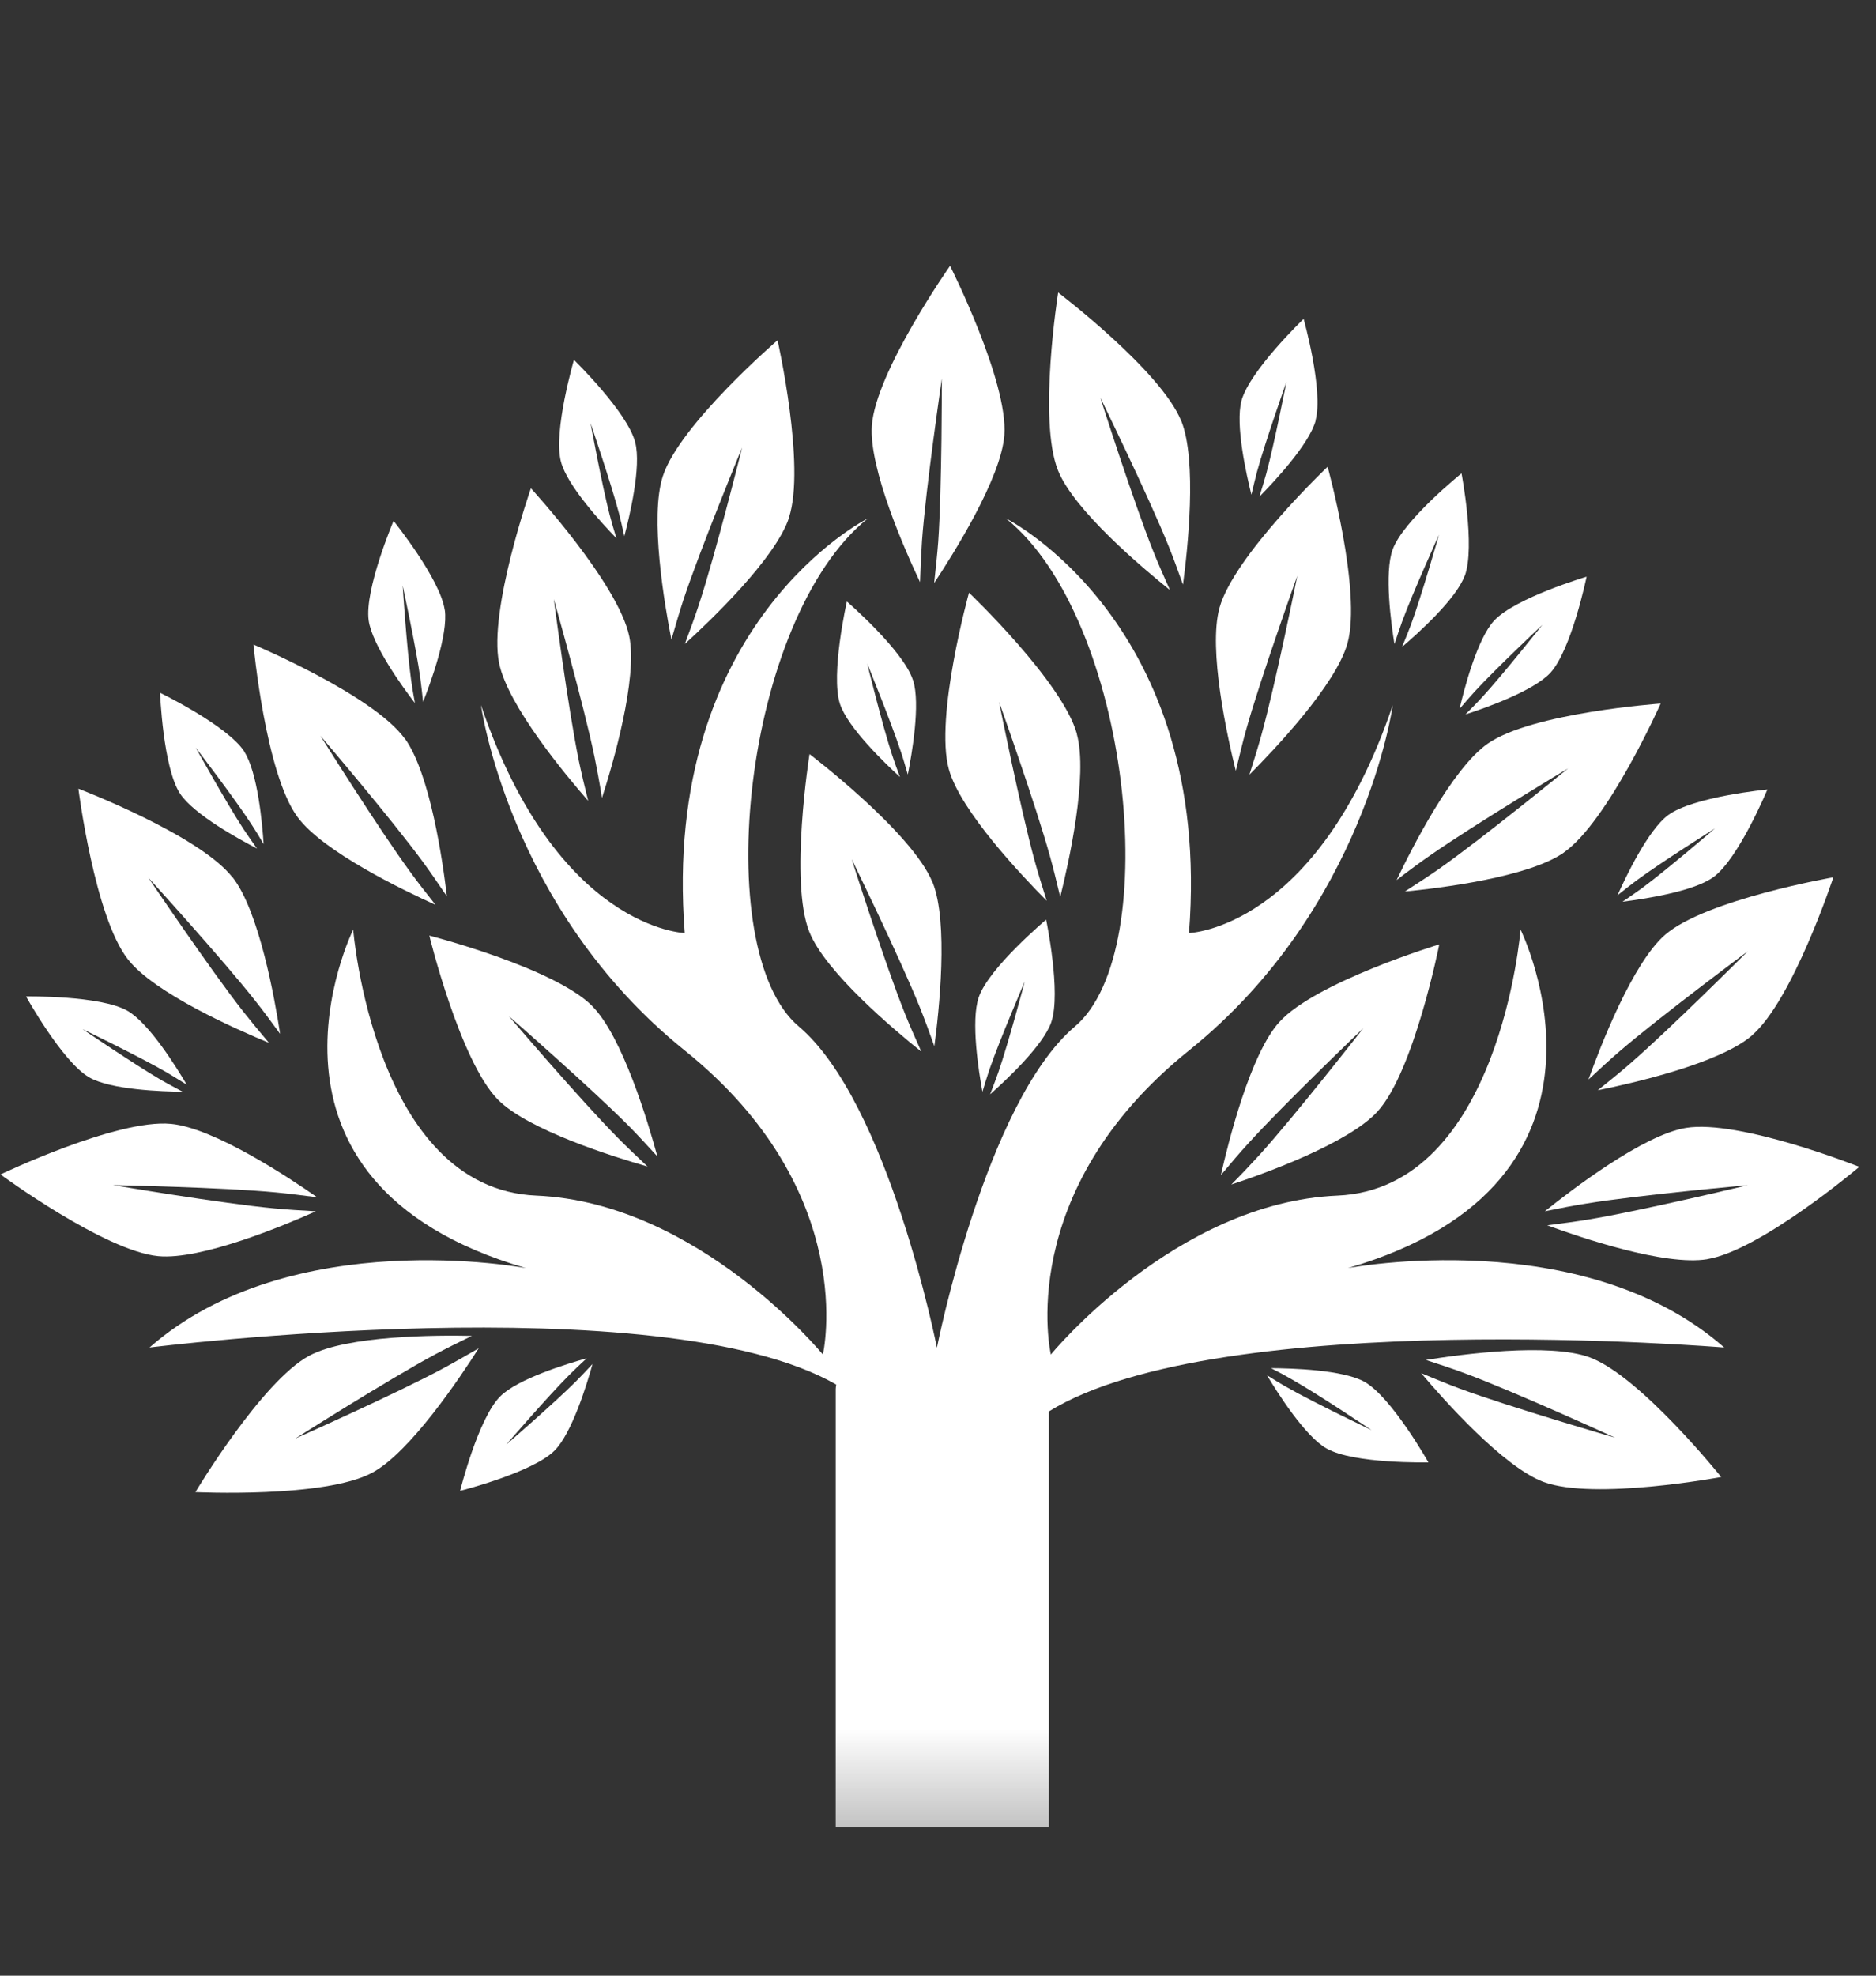 <svg width="19" height="20" viewBox="0 0 19 20" fill="none" xmlns="http://www.w3.org/2000/svg">
<rect x="0" y="0" width="19" height="20" fill="#333333" stroke="none"/>
<g clip-path="url(#clip0_1452_1105)">
<mask id="mask0_1452_1105" style="mask-type:alpha" maskUnits="userSpaceOnUse" x="-2" y="1" width="24" height="18">
<rect x="-1.5" y="1.294" width="23" height="17.411" fill="#D9D9D9"/>
</mask>
<g mask="url(#mask0_1452_1105)">
<path d="M2.693 33.457V33.313H3.575V33.457C3.575 33.683 3.736 34.016 4.169 34.016C4.684 34.016 4.749 33.617 4.749 33.457C4.749 33.141 4.704 33.014 4.491 32.864C4.388 32.787 4.22 32.72 4.027 32.654C3.64 32.515 2.693 32.188 2.693 31.048C2.693 30.333 3.33 29.791 4.156 29.791C5.057 29.791 5.612 30.349 5.612 31.308H4.717C4.717 30.793 4.555 30.56 4.157 30.56C3.821 30.56 3.576 30.759 3.576 31.048C3.576 31.712 3.995 31.807 4.349 31.934C4.562 31.995 4.781 32.078 4.942 32.172C5.42 32.455 5.638 32.864 5.638 33.457C5.638 34.126 5.128 34.786 4.169 34.786C3.331 34.786 2.693 34.215 2.693 33.457Z" fill="white"/>
<path d="M9.058 33.474H7.833L7.524 34.709H6.545L7.756 29.864H9.141L10.379 34.709H9.374L9.058 33.474ZM8.896 32.738L8.445 30.595L7.994 32.738H8.896Z" fill="white"/>
<path d="M12.937 32.682L12.486 33.457V34.709H11.506V29.863H12.486V31.828L13.652 29.863H14.767L13.549 31.868L14.748 34.709H13.627L12.937 32.682Z" fill="white"/>
<path d="M18.935 29.863V34.709H17.943V32.62H16.848V34.709H15.836V29.863H16.848V31.862H17.943V29.863H18.935Z" fill="white"/>
<path d="M22.581 33.474H21.357L21.048 34.709H20.069L21.28 29.864H22.665L23.902 34.709H22.897L22.581 33.474ZM22.42 32.738L21.969 30.595L21.517 32.738H22.42Z" fill="white"/>
<path d="M7.817 19.064H3.663C3.514 19.064 3.393 19.186 3.393 19.335V26.916L2.757 28.48C2.733 28.543 2.727 28.614 2.754 28.675C2.794 28.766 2.88 28.818 3 28.818H7.816C7.966 28.818 8.087 28.697 8.087 28.547V26.931C8.087 26.781 7.966 26.66 7.816 26.66H5.55V21.219H5.93V26.016C5.93 26.165 6.052 26.287 6.201 26.287H7.817C7.967 26.287 8.088 26.165 8.088 26.016V19.333C8.088 19.184 7.967 19.062 7.817 19.062" fill="white"/>
<path d="M23.005 19.057H21.388C21.221 19.057 21.118 19.159 21.118 19.328V26.662H20.745V19.328C20.745 19.159 20.643 19.057 20.474 19.057H18.857C18.69 19.057 18.587 19.159 18.587 19.328V26.662H18.206V19.328C18.206 19.159 18.104 19.057 17.935 19.057H16.326C16.159 19.057 16.055 19.159 16.055 19.328V26.662H15.682V19.328C15.682 19.159 15.58 19.057 15.412 19.057H11.265C11.097 19.057 10.994 19.159 10.994 19.328V26.011C10.994 26.179 11.097 26.282 11.265 26.282H12.874C13.042 26.282 13.145 26.179 13.145 26.011V21.214H13.525V26.662H10.623V14.288C12.353 13.219 17.463 13.641 17.463 13.641C16.03 12.382 13.651 12.837 13.651 12.837C16.66 11.962 15.4 9.41 15.4 9.41C15.4 9.41 15.19 12.033 13.546 12.103C11.902 12.173 10.643 13.712 10.643 13.712C10.643 13.712 10.258 12.068 12.042 10.634C13.826 9.2 14.106 7.137 14.106 7.137C13.336 9.41 12.042 9.445 12.042 9.445C12.287 6.297 10.188 5.248 10.188 5.248C11.448 6.263 11.797 9.62 10.888 10.39C9.979 11.159 9.489 13.643 9.489 13.643C9.489 13.643 8.999 11.159 8.089 10.39C7.18 9.62 7.529 6.263 8.789 5.248C8.789 5.248 6.69 6.297 6.935 9.445C6.935 9.445 5.641 9.41 4.871 7.137C4.871 7.137 5.151 9.2 6.935 10.634C8.719 12.068 8.334 13.712 8.334 13.712C8.334 13.712 7.075 12.173 5.431 12.103C3.787 12.033 3.577 9.41 3.577 9.41C3.577 9.41 2.318 11.963 5.326 12.837C5.326 12.837 2.948 12.383 1.514 13.641C1.514 13.641 6.691 12.994 8.469 14.016C8.467 14.031 8.464 14.046 8.464 14.062V28.548C8.464 28.716 8.566 28.819 8.735 28.819H23.002C23.169 28.819 23.273 28.717 23.273 28.548V19.328C23.273 19.159 23.17 19.057 23.002 19.057" fill="white"/>
<path d="M12.654 7.842C12.701 7.694 12.744 7.556 12.775 7.442C12.92 6.92 13.139 5.829 13.139 5.829C13.139 5.829 12.763 6.875 12.618 7.398C12.586 7.512 12.552 7.654 12.516 7.804C12.431 7.462 12.234 6.575 12.351 6.153C12.497 5.626 13.446 4.725 13.446 4.725C13.446 4.725 13.794 5.986 13.647 6.513C13.53 6.934 12.904 7.591 12.655 7.841" fill="white"/>
<path d="M11.963 4.261C11.758 3.752 10.717 2.961 10.717 2.961C10.717 2.961 10.511 4.253 10.715 4.761C10.877 5.167 11.574 5.752 11.849 5.973C11.785 5.831 11.727 5.698 11.683 5.588C11.481 5.085 11.144 4.025 11.144 4.025C11.144 4.025 11.633 5.025 11.835 5.527C11.879 5.636 11.929 5.773 11.981 5.918C12.028 5.569 12.126 4.666 11.964 4.261" fill="white"/>
<path d="M9.445 8.934C9.24 8.425 8.199 7.634 8.199 7.634C8.199 7.634 7.993 8.926 8.197 9.434C8.359 9.84 9.055 10.425 9.331 10.646C9.267 10.504 9.209 10.371 9.165 10.261C8.963 9.758 8.626 8.698 8.626 8.698C8.626 8.698 9.115 9.698 9.317 10.2C9.361 10.309 9.411 10.446 9.463 10.591C9.51 10.242 9.608 9.339 9.446 8.934" fill="white"/>
<path d="M10.172 4.406C10.212 3.86 9.622 2.691 9.622 2.691C9.622 2.691 8.87 3.761 8.83 4.308C8.799 4.743 9.167 5.575 9.318 5.893C9.323 5.737 9.33 5.593 9.338 5.474C9.377 4.933 9.539 3.833 9.539 3.833C9.539 3.833 9.54 4.945 9.502 5.486C9.493 5.604 9.478 5.748 9.461 5.902C9.656 5.608 10.14 4.84 10.172 4.405" fill="white"/>
<path d="M6.373 6.442C6.262 5.906 5.377 4.943 5.377 4.943C5.377 4.943 4.945 6.177 5.055 6.714C5.143 7.142 5.725 7.842 5.957 8.107C5.919 7.957 5.886 7.815 5.862 7.699C5.753 7.168 5.609 6.065 5.609 6.065C5.609 6.065 5.913 7.136 6.022 7.665C6.046 7.782 6.072 7.923 6.097 8.077C6.205 7.742 6.461 6.87 6.373 6.442Z" fill="white"/>
<path d="M7.99 5.24C8.162 4.719 7.875 3.444 7.875 3.444C7.875 3.444 6.884 4.298 6.714 4.818C6.577 5.233 6.732 6.13 6.8 6.475C6.843 6.325 6.884 6.187 6.921 6.074C7.091 5.559 7.516 4.531 7.516 4.531C7.516 4.531 7.247 5.61 7.077 6.125C7.04 6.237 6.991 6.374 6.936 6.519C7.197 6.281 7.854 5.655 7.991 5.241" fill="white"/>
<path d="M4.097 7.474C3.773 7.032 2.567 6.525 2.567 6.525C2.567 6.525 2.688 7.828 3.012 8.269C3.27 8.622 4.091 9.015 4.411 9.16C4.315 9.039 4.225 8.924 4.156 8.828C3.835 8.391 3.245 7.448 3.245 7.448C3.245 7.448 3.968 8.294 4.288 8.732C4.358 8.827 4.44 8.947 4.526 9.074C4.485 8.724 4.356 7.826 4.098 7.473" fill="white"/>
<path d="M1.73 11.377C1.185 11.325 0.005 11.889 0.005 11.889C0.005 11.889 1.058 12.664 1.603 12.716C2.037 12.757 2.878 12.406 3.199 12.262C3.044 12.254 2.899 12.244 2.781 12.233C2.241 12.183 1.145 11.997 1.145 11.997C1.145 11.997 2.258 12.019 2.797 12.071C2.914 12.082 3.058 12.1 3.212 12.12C2.923 11.918 2.165 11.417 1.731 11.377" fill="white"/>
<path d="M3.132 13.724C2.65 13.983 1.979 15.105 1.979 15.105C1.979 15.105 3.285 15.168 3.769 14.909C4.153 14.703 4.659 13.946 4.848 13.649C4.713 13.727 4.588 13.799 4.483 13.855C4.006 14.111 2.99 14.563 2.99 14.563C2.99 14.563 3.929 13.967 4.406 13.711C4.51 13.655 4.64 13.591 4.779 13.523C4.426 13.515 3.518 13.518 3.134 13.723" fill="white"/>
<path d="M2.354 8.881C2.016 8.45 0.794 7.984 0.794 7.984C0.794 7.984 0.957 9.281 1.296 9.712C1.565 10.056 2.398 10.422 2.724 10.557C2.623 10.438 2.531 10.326 2.458 10.233C2.123 9.806 1.502 8.884 1.502 8.884C1.502 8.884 2.251 9.706 2.586 10.132C2.66 10.224 2.746 10.342 2.837 10.466C2.784 10.118 2.625 9.223 2.355 8.88" fill="white"/>
<path d="M15.837 8.631C16.287 8.317 16.819 7.122 16.819 7.122C16.819 7.122 15.514 7.214 15.066 7.529C14.708 7.779 14.296 8.591 14.145 8.909C14.268 8.814 14.385 8.728 14.482 8.661C14.926 8.35 15.881 7.779 15.881 7.779C15.881 7.779 15.019 8.483 14.577 8.794C14.48 8.862 14.358 8.941 14.228 9.025C14.58 8.991 15.482 8.881 15.838 8.631" fill="white"/>
<path d="M17.293 12.746C17.833 12.657 18.831 11.812 18.831 11.812C18.831 11.812 17.615 11.329 17.074 11.418C16.643 11.489 15.92 12.042 15.646 12.262C15.799 12.231 15.94 12.203 16.058 12.185C16.592 12.097 17.7 11.998 17.7 11.998C17.7 11.998 16.619 12.258 16.083 12.346C15.967 12.365 15.823 12.385 15.67 12.404C16.001 12.525 16.86 12.818 17.291 12.747" fill="white"/>
<path d="M17.744 10.481C18.159 10.123 18.568 8.881 18.568 8.881C18.568 8.881 17.28 9.105 16.865 9.462C16.534 9.748 16.207 10.596 16.088 10.928C16.202 10.822 16.308 10.724 16.398 10.647C16.809 10.293 17.701 9.63 17.701 9.63C17.701 9.63 16.914 10.417 16.505 10.771C16.416 10.849 16.303 10.94 16.182 11.037C16.528 10.967 17.414 10.767 17.744 10.482" fill="white"/>
<path d="M15.633 15.002C16.147 15.192 17.432 14.952 17.432 14.952C17.432 14.952 16.614 13.931 16.101 13.741C15.691 13.589 14.789 13.711 14.442 13.767C14.589 13.815 14.727 13.861 14.839 13.903C15.347 14.091 16.358 14.554 16.358 14.554C16.358 14.554 15.29 14.244 14.782 14.056C14.671 14.015 14.537 13.96 14.394 13.901C14.622 14.171 15.225 14.85 15.633 15.002Z" fill="white"/>
<path d="M13.954 11.249C14.322 10.842 14.577 9.56 14.577 9.56C14.577 9.56 13.325 9.94 12.957 10.346C12.664 10.669 12.442 11.553 12.365 11.896C12.465 11.776 12.559 11.666 12.639 11.579C13.002 11.177 13.807 10.409 13.807 10.409C13.807 10.409 13.123 11.286 12.759 11.688C12.68 11.775 12.58 11.881 12.471 11.991C12.805 11.881 13.661 11.573 13.953 11.25" fill="white"/>
<path d="M10.907 7.43C10.761 6.902 9.814 6 9.814 6C9.814 6 9.464 7.259 9.61 7.788C9.726 8.209 10.353 8.869 10.601 9.119C10.554 8.97 10.511 8.832 10.48 8.718C10.336 8.195 10.118 7.104 10.118 7.104C10.118 7.104 10.492 8.152 10.636 8.675C10.668 8.789 10.702 8.929 10.738 9.08C10.823 8.738 11.022 7.851 10.906 7.431" fill="white"/>
<path d="M6 10.186C5.615 9.796 4.348 9.471 4.348 9.471C4.348 9.471 4.658 10.741 5.043 11.132C5.351 11.442 6.219 11.712 6.558 11.809C6.444 11.702 6.34 11.602 6.256 11.517C5.875 11.132 5.153 10.286 5.153 10.286C5.153 10.286 5.991 11.017 6.372 11.402C6.455 11.486 6.553 11.593 6.658 11.707C6.565 11.366 6.306 10.495 5.999 10.186" fill="white"/>
<path d="M15.702 6.811C15.916 6.579 16.069 5.838 16.069 5.838C16.069 5.838 15.345 6.052 15.131 6.284C14.96 6.47 14.828 6.979 14.782 7.176C14.84 7.108 14.895 7.045 14.941 6.995C15.153 6.765 15.621 6.325 15.621 6.325C15.621 6.325 15.223 6.828 15.01 7.059C14.963 7.11 14.905 7.169 14.842 7.232C15.036 7.17 15.531 6.996 15.702 6.811Z" fill="white"/>
<path d="M4.504 6.175C4.46 5.862 3.986 5.273 3.986 5.273C3.986 5.273 3.69 5.968 3.734 6.281C3.769 6.53 4.078 6.956 4.202 7.117C4.186 7.029 4.172 6.946 4.163 6.879C4.12 6.569 4.078 5.928 4.078 5.928C4.078 5.928 4.214 6.555 4.257 6.866C4.266 6.934 4.275 7.016 4.285 7.105C4.36 6.916 4.54 6.424 4.505 6.175" fill="white"/>
<path d="M2.474 7.607C2.301 7.343 1.621 7.013 1.621 7.013C1.621 7.013 1.65 7.768 1.823 8.033C1.961 8.244 2.422 8.496 2.603 8.59C2.551 8.517 2.503 8.448 2.465 8.391C2.294 8.129 1.982 7.568 1.982 7.568C1.982 7.568 2.373 8.078 2.543 8.339C2.581 8.396 2.625 8.468 2.67 8.545C2.657 8.341 2.61 7.819 2.473 7.608" fill="white"/>
<path d="M1.292 10.233C1.018 10.075 0.264 10.087 0.264 10.087C0.264 10.087 0.63 10.748 0.903 10.906C1.122 11.033 1.647 11.05 1.85 11.052C1.771 11.01 1.698 10.97 1.637 10.936C1.367 10.779 0.836 10.418 0.836 10.418C0.836 10.418 1.414 10.697 1.685 10.854C1.744 10.889 1.815 10.933 1.891 10.98C1.788 10.805 1.511 10.359 1.292 10.233Z" fill="white"/>
<path d="M9.246 6.884C9.148 6.583 8.577 6.089 8.577 6.089C8.577 6.089 8.41 6.825 8.507 7.126C8.586 7.366 8.965 7.729 9.115 7.866C9.083 7.783 9.055 7.703 9.034 7.639C8.936 7.341 8.783 6.717 8.783 6.717C8.783 6.717 9.026 7.312 9.124 7.61C9.146 7.674 9.169 7.755 9.194 7.841C9.234 7.641 9.325 7.125 9.247 6.885" fill="white"/>
<path d="M10.647 10.348C10.75 10.049 10.595 9.31 10.595 9.31C10.595 9.31 10.016 9.796 9.913 10.094C9.83 10.333 9.913 10.852 9.95 11.052C9.976 10.966 10.001 10.886 10.023 10.821C10.125 10.525 10.379 9.935 10.379 9.935C10.379 9.935 10.214 10.557 10.112 10.852C10.089 10.917 10.06 10.995 10.028 11.078C10.181 10.942 10.565 10.586 10.647 10.348Z" fill="white"/>
<path d="M5.066 14.136C4.842 14.359 4.66 15.092 4.66 15.092C4.66 15.092 5.392 14.908 5.616 14.685C5.795 14.506 5.947 14.003 6.001 13.808C5.94 13.873 5.883 13.934 5.834 13.983C5.613 14.204 5.127 14.624 5.127 14.624C5.127 14.624 5.546 14.138 5.768 13.916C5.816 13.868 5.876 13.811 5.942 13.75C5.745 13.805 5.244 13.957 5.066 14.136Z" fill="white"/>
<path d="M13.437 14.664C13.713 14.821 14.467 14.804 14.467 14.804C14.467 14.804 14.096 14.146 13.821 13.989C13.602 13.865 13.076 13.851 12.873 13.85C12.953 13.89 13.027 13.93 13.086 13.965C13.358 14.119 13.891 14.477 13.891 14.477C13.891 14.477 13.31 14.201 13.039 14.046C12.979 14.013 12.908 13.969 12.832 13.922C12.937 14.097 13.217 14.54 13.436 14.664" fill="white"/>
<path d="M17.355 8.878C17.61 8.69 17.9 7.992 17.9 7.992C17.9 7.992 17.148 8.064 16.894 8.252C16.691 8.403 16.465 8.877 16.382 9.063C16.452 9.007 16.519 8.955 16.573 8.914C16.825 8.728 17.369 8.386 17.369 8.386C17.369 8.386 16.882 8.805 16.631 8.99C16.576 9.03 16.507 9.078 16.433 9.128C16.635 9.103 17.154 9.027 17.356 8.877" fill="white"/>
<path d="M14.835 5.83C14.944 5.533 14.802 4.792 14.802 4.792C14.802 4.792 14.214 5.265 14.105 5.562C14.018 5.799 14.09 6.32 14.123 6.52C14.151 6.435 14.178 6.355 14.201 6.291C14.309 5.997 14.574 5.413 14.574 5.413C14.574 5.413 14.398 6.031 14.29 6.324C14.266 6.388 14.235 6.466 14.2 6.549C14.355 6.417 14.746 6.067 14.833 5.831" fill="white"/>
<path d="M6.433 4.477C6.354 4.17 5.813 3.643 5.813 3.643C5.813 3.643 5.601 4.367 5.681 4.673C5.744 4.917 6.101 5.303 6.243 5.449C6.217 5.363 6.193 5.283 6.176 5.217C6.097 4.914 5.981 4.283 5.981 4.283C5.981 4.283 6.188 4.89 6.268 5.193C6.285 5.259 6.304 5.341 6.323 5.428C6.375 5.231 6.498 4.721 6.433 4.478" fill="white"/>
<path d="M13.323 4.259C13.407 3.954 13.203 3.228 13.203 3.228C13.203 3.228 12.658 3.75 12.574 4.055C12.508 4.298 12.625 4.811 12.674 5.008C12.695 4.92 12.714 4.839 12.732 4.772C12.815 4.47 13.029 3.865 13.029 3.865C13.029 3.865 12.906 4.496 12.824 4.797C12.805 4.862 12.782 4.943 12.755 5.028C12.898 4.883 13.258 4.501 13.325 4.258" fill="white"/>
</g>
</g>
<defs>
<clipPath id="clip0_1452_1105">
<rect width="19" height="17" fill="white" transform="translate(0 1.5)"/>
</clipPath>
</defs>
</svg>

